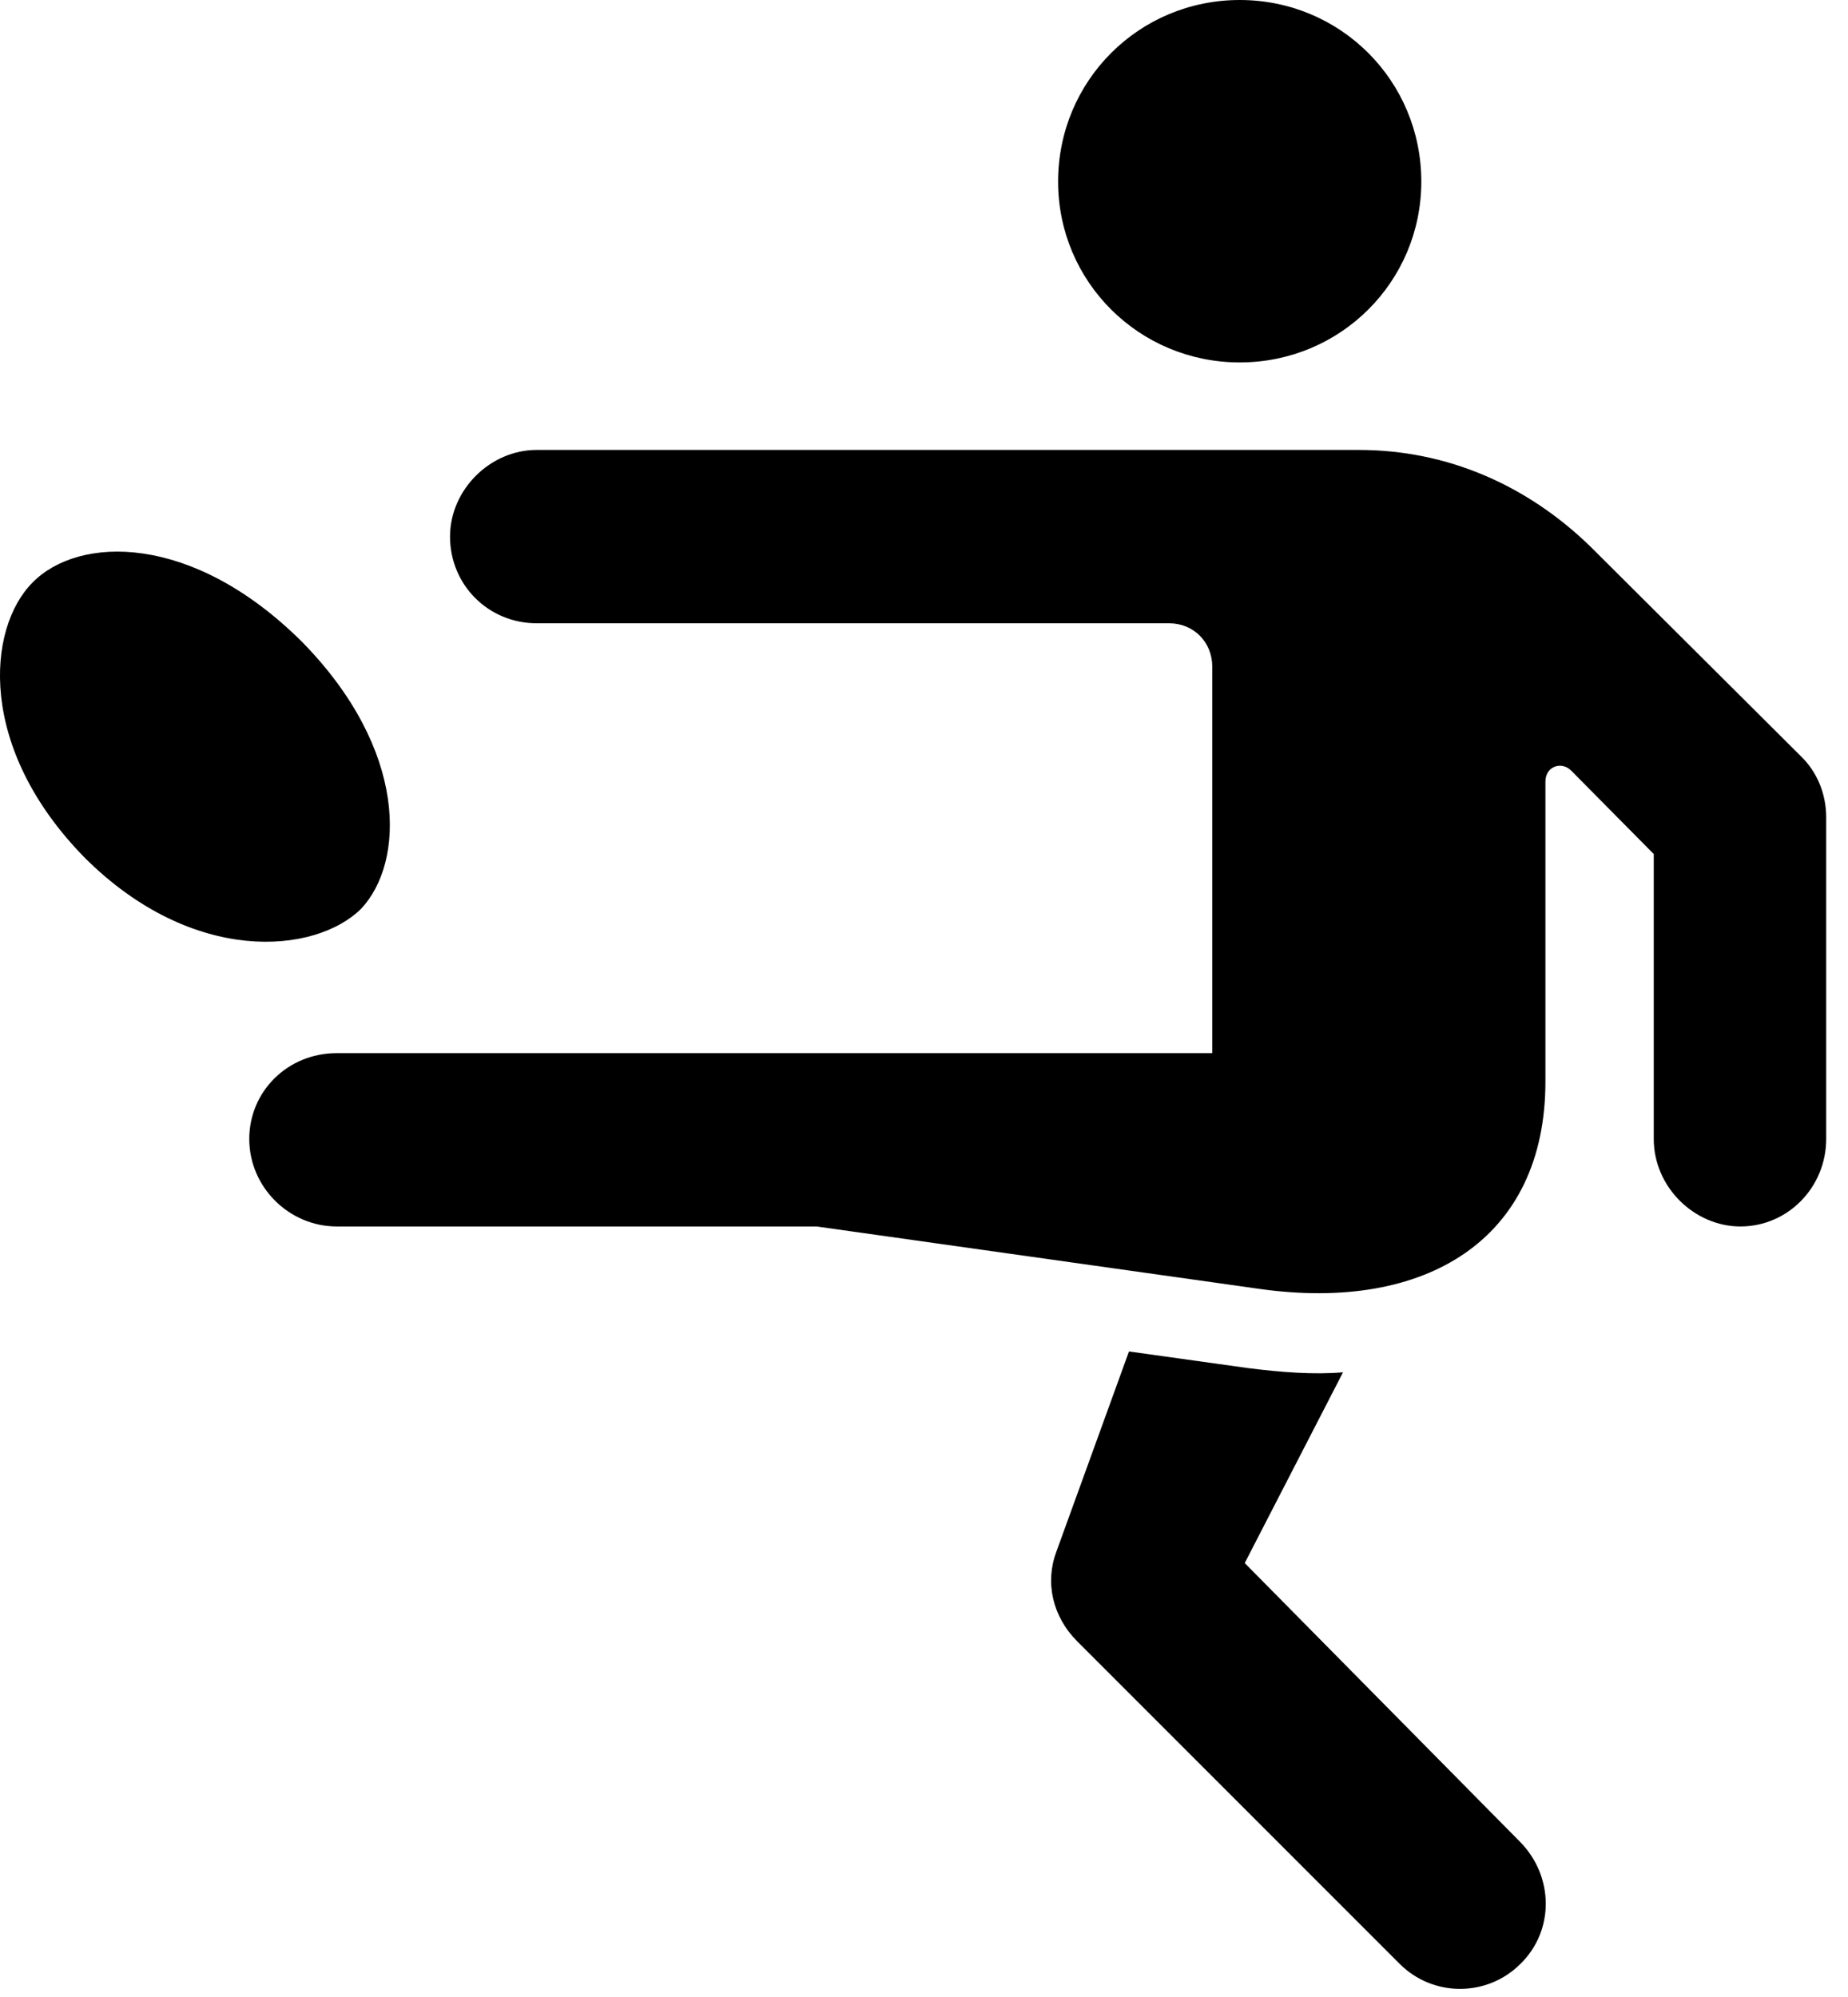 <svg version="1.1" xmlns="http://www.w3.org/2000/svg" xmlns:xlink="http://www.w3.org/1999/xlink" viewBox="0 0 30.33 32.772">
 <g>
  
  <path d="M20.347 5.947C22.001 5.947 23.327 4.621 23.327 2.98C23.327 1.326 22.001 0 20.347 0C18.693 0 17.366 1.326 17.366 2.98C17.366 4.621 18.693 5.947 20.347 5.947ZM5.527 20.125L13.402 20.125L20.675 21.15C23.396 21.533 25.364 20.344 25.364 17.746L25.364 12.824C25.364 12.578 25.624 12.482 25.788 12.646L27.142 14.014L27.142 18.689C27.142 19.482 27.812 20.125 28.564 20.125C29.343 20.125 29.972 19.482 29.972 18.689L29.972 13.412C29.972 13.043 29.835 12.674 29.548 12.4L26.103 8.969C25.077 7.971 23.765 7.383 22.302 7.383L8.808 7.383C8.042 7.383 7.386 8.039 7.386 8.805C7.386 9.598 8.015 10.227 8.808 10.227L19.185 10.227C19.595 10.227 19.896 10.541 19.896 10.938L19.896 17.281L5.527 17.281C4.72 17.281 4.091 17.91 4.091 18.689C4.091 19.482 4.747 20.125 5.527 20.125ZM22.972 32.225C23.519 32.772 24.407 32.772 24.954 32.225C25.515 31.678 25.501 30.789 24.954 30.229L20.429 25.648L22.042 22.518C21.564 22.559 21.03 22.518 20.484 22.449L18.529 22.176L17.339 25.457C17.148 25.963 17.271 26.523 17.681 26.934ZM1.398 14.082C3.175 15.846 5.171 15.654 5.923 14.916C6.648 14.15 6.702 12.305 4.952 10.527C3.148 8.736 1.288 8.791 0.536 9.557C-0.216 10.309-0.38 12.277 1.398 14.082Z" style="fill:hsl(0 0 0/0.85)"></path>
 </g>
</svg>